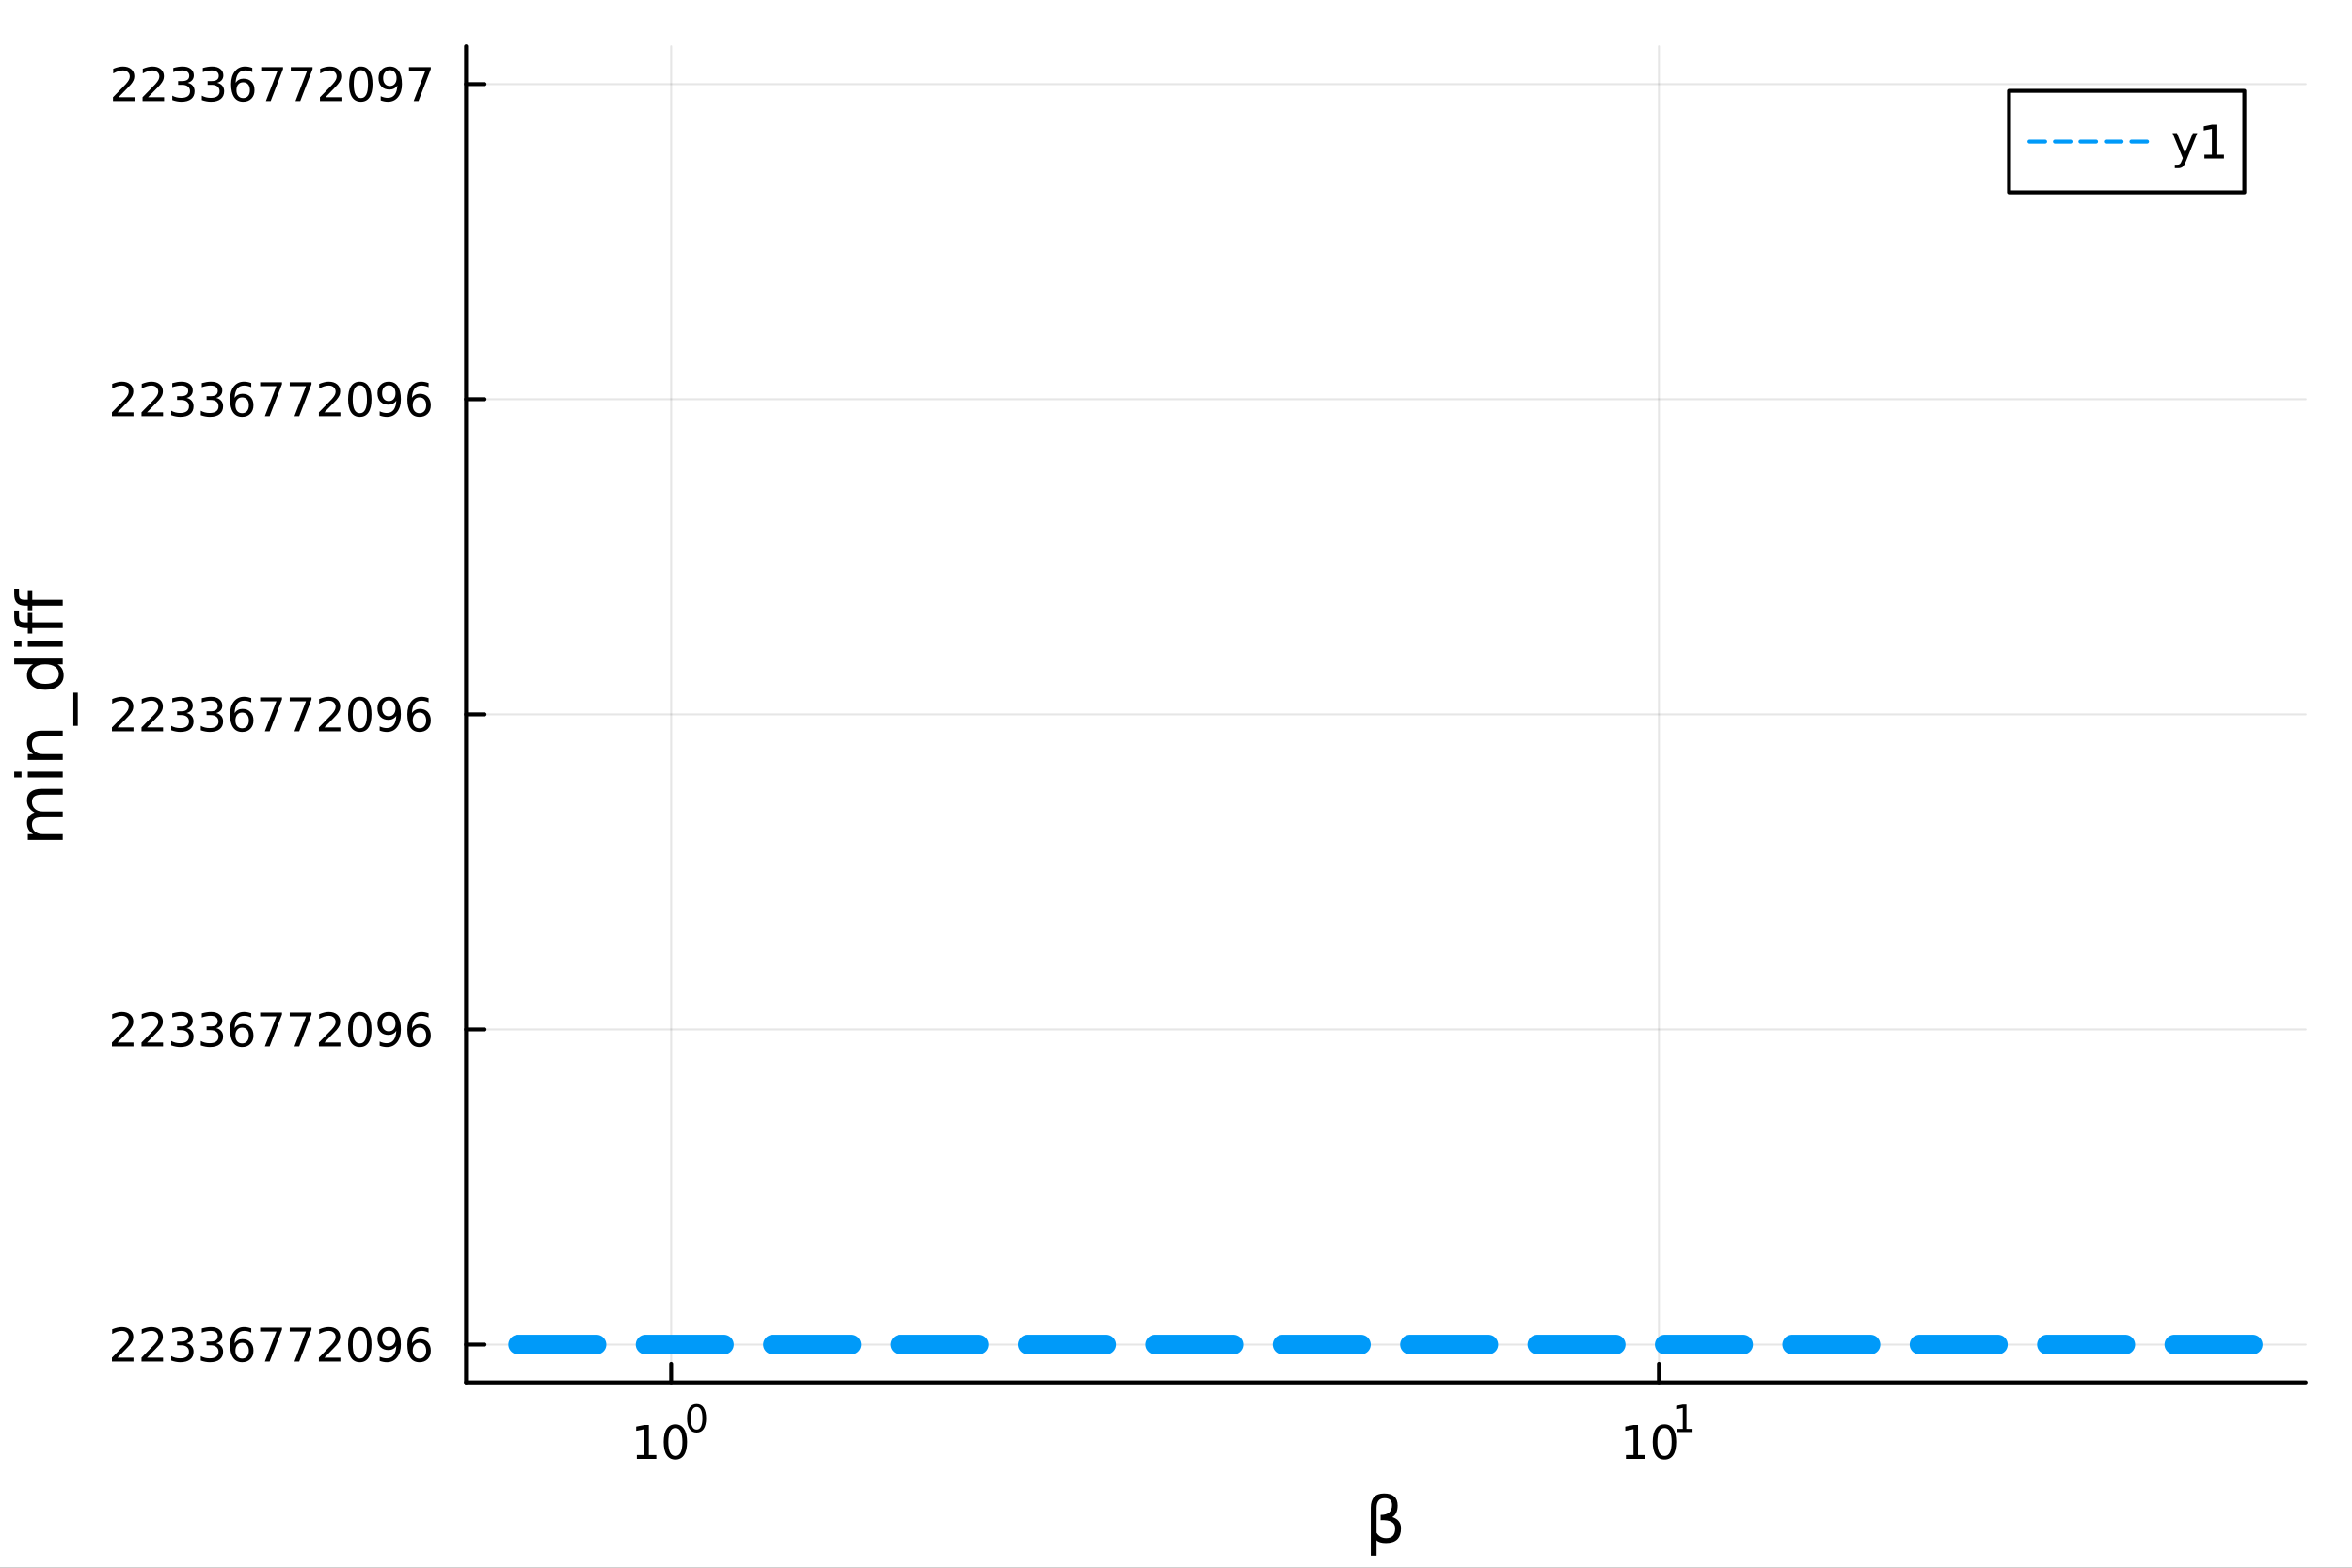 <?xml version="1.0" encoding="utf-8"?>
<svg xmlns="http://www.w3.org/2000/svg" xmlns:xlink="http://www.w3.org/1999/xlink" width="600" height="400" viewBox="0 0 2400 1600">
<rect x="0" y="0" width="2400" height="1600" fill="#333333" stroke="none"/>
<defs>
  <clipPath id="clip400">
    <rect x="0" y="0" width="2400" height="1600"/>
  </clipPath>
</defs>
<path clip-path="url(#clip400)" d="
M0 1600 L2400 1600 L2400 0 L0 0  Z
  " fill="#ffffff" fill-rule="evenodd" fill-opacity="1"/>
<defs>
  <clipPath id="clip401">
    <rect x="480" y="0" width="1681" height="1600"/>
  </clipPath>
</defs>
<path clip-path="url(#clip400)" d="
M475.582 1410.9 L2352.76 1410.9 L2352.76 47.244 L475.582 47.244  Z
  " fill="#ffffff" fill-rule="evenodd" fill-opacity="1"/>
<defs>
  <clipPath id="clip402">
    <rect x="475" y="47" width="1878" height="1365"/>
  </clipPath>
</defs>
<polyline clip-path="url(#clip402)" style="stroke:#000000; stroke-linecap:round; stroke-linejoin:round; stroke-width:2; stroke-opacity:0.1; fill:none" points="
  684.842,1410.9 684.842,47.243 
  "/>
<polyline clip-path="url(#clip402)" style="stroke:#000000; stroke-linecap:round; stroke-linejoin:round; stroke-width:2; stroke-opacity:0.1; fill:none" points="
  1692.79,1410.9 1692.79,47.243 
  "/>
<polyline clip-path="url(#clip400)" style="stroke:#000000; stroke-linecap:round; stroke-linejoin:round; stroke-width:4; stroke-opacity:1; fill:none" points="
  475.582,1410.9 2352.76,1410.9 
  "/>
<polyline clip-path="url(#clip400)" style="stroke:#000000; stroke-linecap:round; stroke-linejoin:round; stroke-width:4; stroke-opacity:1; fill:none" points="
  684.842,1410.9 684.842,1392 
  "/>
<polyline clip-path="url(#clip400)" style="stroke:#000000; stroke-linecap:round; stroke-linejoin:round; stroke-width:4; stroke-opacity:1; fill:none" points="
  1692.79,1410.9 1692.79,1392 
  "/>
<path clip-path="url(#clip400)" d="M649.825 1485.02 L657.464 1485.02 L657.464 1458.66 L649.154 1460.32 L649.154 1456.06 L657.418 1454.4 L662.094 1454.4 L662.094 1485.02 L669.733 1485.02 L669.733 1488.96 L649.825 1488.96 L649.825 1485.02 Z" fill="#000000" fill-rule="evenodd" fill-opacity="1" /><path clip-path="url(#clip400)" d="M689.177 1457.48 Q685.566 1457.48 683.737 1461.04 Q681.932 1464.58 681.932 1471.71 Q681.932 1478.82 683.737 1482.38 Q685.566 1485.93 689.177 1485.93 Q692.811 1485.93 694.617 1482.38 Q696.445 1478.82 696.445 1471.71 Q696.445 1464.58 694.617 1461.04 Q692.811 1457.48 689.177 1457.48 M689.177 1453.77 Q694.987 1453.77 698.043 1458.38 Q701.121 1462.96 701.121 1471.71 Q701.121 1480.44 698.043 1485.05 Q694.987 1489.63 689.177 1489.63 Q683.367 1489.63 680.288 1485.05 Q677.233 1480.44 677.233 1471.71 Q677.233 1462.96 680.288 1458.38 Q683.367 1453.77 689.177 1453.77 Z" fill="#000000" fill-rule="evenodd" fill-opacity="1" /><path clip-path="url(#clip400)" d="M710.826 1435.97 Q707.892 1435.97 706.406 1438.87 Q704.939 1441.74 704.939 1447.54 Q704.939 1453.31 706.406 1456.21 Q707.892 1459.08 710.826 1459.08 Q713.779 1459.08 715.246 1456.21 Q716.732 1453.31 716.732 1447.54 Q716.732 1441.74 715.246 1438.87 Q713.779 1435.97 710.826 1435.97 M710.826 1432.96 Q715.547 1432.96 718.029 1436.7 Q720.531 1440.43 720.531 1447.54 Q720.531 1454.63 718.029 1458.37 Q715.547 1462.09 710.826 1462.09 Q706.105 1462.09 703.604 1458.37 Q701.121 1454.63 701.121 1447.54 Q701.121 1440.43 703.604 1436.7 Q706.105 1432.96 710.826 1432.96 Z" fill="#000000" fill-rule="evenodd" fill-opacity="1" /><path clip-path="url(#clip400)" d="M1659.11 1485.02 L1666.75 1485.02 L1666.75 1458.66 L1658.44 1460.32 L1658.44 1456.06 L1666.71 1454.4 L1671.38 1454.4 L1671.38 1485.02 L1679.02 1485.02 L1679.02 1488.96 L1659.11 1488.96 L1659.11 1485.02 Z" fill="#000000" fill-rule="evenodd" fill-opacity="1" /><path clip-path="url(#clip400)" d="M1698.47 1457.48 Q1694.85 1457.48 1693.03 1461.04 Q1691.22 1464.58 1691.22 1471.71 Q1691.22 1478.82 1693.03 1482.38 Q1694.85 1485.93 1698.47 1485.93 Q1702.1 1485.93 1703.9 1482.38 Q1705.73 1478.82 1705.73 1471.71 Q1705.73 1464.58 1703.9 1461.04 Q1702.1 1457.48 1698.47 1457.48 M1698.47 1453.77 Q1704.28 1453.77 1707.33 1458.38 Q1710.41 1462.96 1710.41 1471.71 Q1710.41 1480.44 1707.33 1485.05 Q1704.28 1489.63 1698.47 1489.63 Q1692.65 1489.63 1689.58 1485.05 Q1686.52 1480.44 1686.52 1471.71 Q1686.52 1462.96 1689.58 1458.38 Q1692.65 1453.77 1698.47 1453.77 Z" fill="#000000" fill-rule="evenodd" fill-opacity="1" /><path clip-path="url(#clip400)" d="M1710.95 1458.35 L1717.16 1458.35 L1717.16 1436.93 L1710.41 1438.28 L1710.41 1434.82 L1717.12 1433.47 L1720.92 1433.47 L1720.92 1458.35 L1727.13 1458.35 L1727.13 1461.55 L1710.95 1461.55 L1710.95 1458.35 Z" fill="#000000" fill-rule="evenodd" fill-opacity="1" /><path clip-path="url(#clip400)" d="M1404.65 1571.99 L1404.65 1587.74 L1398.76 1587.74 L1398.76 1538.76 Q1398.76 1524.25 1412.32 1524.25 Q1426.14 1524.25 1426.14 1536.5 Q1426.14 1545.22 1420.66 1548.4 Q1429.57 1551.27 1429.57 1559.77 Q1429.57 1574.85 1414.23 1574.85 Q1407.49 1574.85 1404.65 1571.99 M1404.65 1564.35 Q1408.19 1569.86 1414.46 1569.86 Q1423.62 1569.86 1423.62 1559.86 Q1423.62 1550.89 1408.85 1551.59 L1408.85 1546.18 Q1420.41 1546.18 1420.41 1535.99 Q1420.41 1529.02 1412.96 1529.02 Q1404.65 1529.02 1404.65 1538.95 L1404.65 1564.35 Z" fill="#000000" fill-rule="evenodd" fill-opacity="1" /><polyline clip-path="url(#clip402)" style="stroke:#000000; stroke-linecap:round; stroke-linejoin:round; stroke-width:2; stroke-opacity:0.1; fill:none" points="
  475.582,1372.3 2352.76,1372.3 
  "/>
<polyline clip-path="url(#clip402)" style="stroke:#000000; stroke-linecap:round; stroke-linejoin:round; stroke-width:2; stroke-opacity:0.1; fill:none" points="
  475.582,1050.69 2352.76,1050.69 
  "/>
<polyline clip-path="url(#clip402)" style="stroke:#000000; stroke-linecap:round; stroke-linejoin:round; stroke-width:2; stroke-opacity:0.1; fill:none" points="
  475.582,729.068 2352.76,729.068 
  "/>
<polyline clip-path="url(#clip402)" style="stroke:#000000; stroke-linecap:round; stroke-linejoin:round; stroke-width:2; stroke-opacity:0.1; fill:none" points="
  475.582,407.452 2352.76,407.452 
  "/>
<polyline clip-path="url(#clip402)" style="stroke:#000000; stroke-linecap:round; stroke-linejoin:round; stroke-width:2; stroke-opacity:0.1; fill:none" points="
  475.582,85.837 2352.76,85.837 
  "/>
<polyline clip-path="url(#clip400)" style="stroke:#000000; stroke-linecap:round; stroke-linejoin:round; stroke-width:4; stroke-opacity:1; fill:none" points="
  475.582,1410.9 475.582,47.243 
  "/>
<polyline clip-path="url(#clip400)" style="stroke:#000000; stroke-linecap:round; stroke-linejoin:round; stroke-width:4; stroke-opacity:1; fill:none" points="
  475.582,1372.3 494.48,1372.3 
  "/>
<polyline clip-path="url(#clip400)" style="stroke:#000000; stroke-linecap:round; stroke-linejoin:round; stroke-width:4; stroke-opacity:1; fill:none" points="
  475.582,1050.69 494.48,1050.69 
  "/>
<polyline clip-path="url(#clip400)" style="stroke:#000000; stroke-linecap:round; stroke-linejoin:round; stroke-width:4; stroke-opacity:1; fill:none" points="
  475.582,729.068 494.48,729.068 
  "/>
<polyline clip-path="url(#clip400)" style="stroke:#000000; stroke-linecap:round; stroke-linejoin:round; stroke-width:4; stroke-opacity:1; fill:none" points="
  475.582,407.452 494.48,407.452 
  "/>
<polyline clip-path="url(#clip400)" style="stroke:#000000; stroke-linecap:round; stroke-linejoin:round; stroke-width:4; stroke-opacity:1; fill:none" points="
  475.582,85.837 494.48,85.837 
  "/>
<path clip-path="url(#clip400)" d="M119.885 1385.65 L136.204 1385.65 L136.204 1389.58 L114.26 1389.58 L114.26 1385.65 Q116.922 1382.89 121.505 1378.26 Q126.112 1373.61 127.292 1372.27 Q129.538 1369.75 130.417 1368.01 Q131.32 1366.25 131.32 1364.56 Q131.32 1361.81 129.376 1360.07 Q127.455 1358.33 124.353 1358.33 Q122.154 1358.33 119.7 1359.1 Q117.269 1359.86 114.492 1361.41 L114.492 1356.69 Q117.316 1355.56 119.769 1354.98 Q122.223 1354.4 124.26 1354.4 Q129.63 1354.4 132.825 1357.08 Q136.019 1359.77 136.019 1364.26 Q136.019 1366.39 135.209 1368.31 Q134.422 1370.21 132.316 1372.8 Q131.737 1373.47 128.635 1376.69 Q125.533 1379.88 119.885 1385.65 Z" fill="#000000" fill-rule="evenodd" fill-opacity="1" /><path clip-path="url(#clip400)" d="M150.047 1385.65 L166.366 1385.65 L166.366 1389.58 L144.422 1389.58 L144.422 1385.65 Q147.084 1382.89 151.667 1378.26 Q156.274 1373.61 157.454 1372.27 Q159.7 1369.75 160.579 1368.01 Q161.482 1366.25 161.482 1364.56 Q161.482 1361.81 159.538 1360.07 Q157.616 1358.33 154.515 1358.33 Q152.316 1358.33 149.862 1359.1 Q147.431 1359.86 144.654 1361.41 L144.654 1356.69 Q147.478 1355.56 149.931 1354.98 Q152.385 1354.4 154.422 1354.4 Q159.792 1354.4 162.987 1357.08 Q166.181 1359.77 166.181 1364.26 Q166.181 1366.39 165.371 1368.31 Q164.584 1370.21 162.477 1372.8 Q161.899 1373.47 158.797 1376.69 Q155.695 1379.88 150.047 1385.65 Z" fill="#000000" fill-rule="evenodd" fill-opacity="1" /><path clip-path="url(#clip400)" d="M190.348 1370.95 Q193.704 1371.67 195.579 1373.94 Q197.477 1376.2 197.477 1379.54 Q197.477 1384.65 193.959 1387.45 Q190.44 1390.26 183.959 1390.26 Q181.783 1390.26 179.468 1389.82 Q177.176 1389.4 174.723 1388.54 L174.723 1384.03 Q176.667 1385.16 178.982 1385.74 Q181.297 1386.32 183.82 1386.32 Q188.218 1386.32 190.51 1384.58 Q192.825 1382.85 192.825 1379.54 Q192.825 1376.48 190.672 1374.77 Q188.542 1373.03 184.723 1373.03 L180.695 1373.03 L180.695 1369.19 L184.908 1369.19 Q188.357 1369.19 190.186 1367.82 Q192.014 1366.44 192.014 1363.84 Q192.014 1361.18 190.116 1359.77 Q188.241 1358.33 184.723 1358.33 Q182.801 1358.33 180.602 1358.75 Q178.403 1359.17 175.764 1360.05 L175.764 1355.88 Q178.426 1355.14 180.741 1354.77 Q183.079 1354.4 185.139 1354.4 Q190.463 1354.4 193.565 1356.83 Q196.667 1359.24 196.667 1363.36 Q196.667 1366.23 195.024 1368.22 Q193.38 1370.19 190.348 1370.95 Z" fill="#000000" fill-rule="evenodd" fill-opacity="1" /><path clip-path="url(#clip400)" d="M220.51 1370.95 Q223.866 1371.67 225.741 1373.94 Q227.639 1376.2 227.639 1379.54 Q227.639 1384.65 224.121 1387.45 Q220.602 1390.26 214.121 1390.26 Q211.945 1390.26 209.63 1389.82 Q207.338 1389.4 204.885 1388.54 L204.885 1384.03 Q206.829 1385.16 209.144 1385.74 Q211.459 1386.32 213.982 1386.32 Q218.38 1386.32 220.672 1384.58 Q222.986 1382.85 222.986 1379.54 Q222.986 1376.48 220.834 1374.77 Q218.704 1373.03 214.885 1373.03 L210.857 1373.03 L210.857 1369.19 L215.07 1369.19 Q218.519 1369.19 220.348 1367.82 Q222.176 1366.44 222.176 1363.84 Q222.176 1361.18 220.278 1359.77 Q218.403 1358.33 214.885 1358.33 Q212.963 1358.33 210.764 1358.75 Q208.565 1359.17 205.926 1360.05 L205.926 1355.88 Q208.588 1355.14 210.903 1354.77 Q213.241 1354.4 215.301 1354.4 Q220.625 1354.4 223.727 1356.83 Q226.829 1359.24 226.829 1363.36 Q226.829 1366.23 225.185 1368.22 Q223.542 1370.19 220.51 1370.95 Z" fill="#000000" fill-rule="evenodd" fill-opacity="1" /><path clip-path="url(#clip400)" d="M247.084 1370.44 Q243.935 1370.44 242.084 1372.59 Q240.255 1374.75 240.255 1378.5 Q240.255 1382.22 242.084 1384.4 Q243.935 1386.55 247.084 1386.55 Q250.232 1386.55 252.06 1384.4 Q253.912 1382.22 253.912 1378.5 Q253.912 1374.75 252.06 1372.59 Q250.232 1370.44 247.084 1370.44 M256.366 1355.79 L256.366 1360.05 Q254.607 1359.21 252.801 1358.77 Q251.019 1358.33 249.259 1358.33 Q244.63 1358.33 242.176 1361.46 Q239.746 1364.58 239.398 1370.9 Q240.764 1368.89 242.824 1367.82 Q244.884 1366.74 247.361 1366.74 Q252.57 1366.74 255.579 1369.91 Q258.611 1373.06 258.611 1378.5 Q258.611 1383.82 255.463 1387.04 Q252.315 1390.26 247.084 1390.26 Q241.088 1390.26 237.917 1385.67 Q234.746 1381.07 234.746 1372.34 Q234.746 1364.14 238.634 1359.28 Q242.523 1354.4 249.074 1354.4 Q250.833 1354.4 252.616 1354.75 Q254.421 1355.09 256.366 1355.79 Z" fill="#000000" fill-rule="evenodd" fill-opacity="1" /><path clip-path="url(#clip400)" d="M265.486 1355.02 L287.708 1355.02 L287.708 1357.01 L275.162 1389.58 L270.278 1389.58 L282.083 1358.96 L265.486 1358.96 L265.486 1355.02 Z" fill="#000000" fill-rule="evenodd" fill-opacity="1" /><path clip-path="url(#clip400)" d="M295.648 1355.02 L317.87 1355.02 L317.87 1357.01 L305.324 1389.58 L300.44 1389.58 L312.245 1358.96 L295.648 1358.96 L295.648 1355.02 Z" fill="#000000" fill-rule="evenodd" fill-opacity="1" /><path clip-path="url(#clip400)" d="M331.018 1385.65 L347.338 1385.65 L347.338 1389.58 L325.393 1389.58 L325.393 1385.65 Q328.055 1382.89 332.639 1378.26 Q337.245 1373.61 338.426 1372.27 Q340.671 1369.75 341.551 1368.01 Q342.453 1366.25 342.453 1364.56 Q342.453 1361.81 340.509 1360.07 Q338.588 1358.33 335.486 1358.33 Q333.287 1358.33 330.833 1359.1 Q328.403 1359.86 325.625 1361.41 L325.625 1356.69 Q328.449 1355.56 330.903 1354.98 Q333.356 1354.4 335.393 1354.4 Q340.764 1354.4 343.958 1357.08 Q347.152 1359.77 347.152 1364.26 Q347.152 1366.39 346.342 1368.31 Q345.555 1370.21 343.449 1372.8 Q342.87 1373.47 339.768 1376.69 Q336.666 1379.88 331.018 1385.65 Z" fill="#000000" fill-rule="evenodd" fill-opacity="1" /><path clip-path="url(#clip400)" d="M367.152 1358.1 Q363.541 1358.1 361.713 1361.67 Q359.907 1365.21 359.907 1372.34 Q359.907 1379.44 361.713 1383.01 Q363.541 1386.55 367.152 1386.55 Q370.787 1386.55 372.592 1383.01 Q374.421 1379.44 374.421 1372.34 Q374.421 1365.21 372.592 1361.67 Q370.787 1358.1 367.152 1358.1 M367.152 1354.4 Q372.962 1354.4 376.018 1359.01 Q379.097 1363.59 379.097 1372.34 Q379.097 1381.07 376.018 1385.67 Q372.962 1390.26 367.152 1390.26 Q361.342 1390.26 358.263 1385.67 Q355.208 1381.07 355.208 1372.34 Q355.208 1363.59 358.263 1359.01 Q361.342 1354.4 367.152 1354.4 Z" fill="#000000" fill-rule="evenodd" fill-opacity="1" /><path clip-path="url(#clip400)" d="M387.453 1388.87 L387.453 1384.61 Q389.212 1385.44 391.018 1385.88 Q392.823 1386.32 394.56 1386.32 Q399.189 1386.32 401.62 1383.22 Q404.073 1380.09 404.421 1373.75 Q403.078 1375.74 401.018 1376.81 Q398.958 1377.87 396.458 1377.87 Q391.273 1377.87 388.24 1374.75 Q385.231 1371.6 385.231 1366.16 Q385.231 1360.83 388.379 1357.62 Q391.527 1354.4 396.759 1354.4 Q402.754 1354.4 405.902 1359.01 Q409.073 1363.59 409.073 1372.34 Q409.073 1380.51 405.185 1385.39 Q401.319 1390.26 394.768 1390.26 Q393.009 1390.26 391.203 1389.91 Q389.398 1389.56 387.453 1388.87 M396.759 1374.21 Q399.907 1374.21 401.735 1372.06 Q403.587 1369.91 403.587 1366.16 Q403.587 1362.43 401.735 1360.28 Q399.907 1358.1 396.759 1358.1 Q393.611 1358.1 391.759 1360.28 Q389.93 1362.43 389.93 1366.16 Q389.93 1369.91 391.759 1372.06 Q393.611 1374.21 396.759 1374.21 Z" fill="#000000" fill-rule="evenodd" fill-opacity="1" /><path clip-path="url(#clip400)" d="M428.055 1370.44 Q424.907 1370.44 423.055 1372.59 Q421.226 1374.75 421.226 1378.5 Q421.226 1382.22 423.055 1384.4 Q424.907 1386.55 428.055 1386.55 Q431.203 1386.55 433.032 1384.4 Q434.883 1382.22 434.883 1378.5 Q434.883 1374.75 433.032 1372.59 Q431.203 1370.44 428.055 1370.44 M437.337 1355.79 L437.337 1360.05 Q435.578 1359.21 433.772 1358.77 Q431.99 1358.33 430.231 1358.33 Q425.601 1358.33 423.147 1361.46 Q420.717 1364.58 420.37 1370.9 Q421.735 1368.89 423.796 1367.82 Q425.856 1366.74 428.333 1366.74 Q433.541 1366.74 436.55 1369.91 Q439.582 1373.06 439.582 1378.5 Q439.582 1383.82 436.434 1387.04 Q433.286 1390.26 428.055 1390.26 Q422.059 1390.26 418.888 1385.67 Q415.717 1381.07 415.717 1372.34 Q415.717 1364.14 419.606 1359.28 Q423.495 1354.4 430.046 1354.4 Q431.805 1354.4 433.587 1354.75 Q435.393 1355.09 437.337 1355.79 Z" fill="#000000" fill-rule="evenodd" fill-opacity="1" /><path clip-path="url(#clip400)" d="M119.885 1064.03 L136.204 1064.03 L136.204 1067.97 L114.26 1067.97 L114.26 1064.03 Q116.922 1061.28 121.505 1056.65 Q126.112 1052 127.292 1050.65 Q129.538 1048.13 130.417 1046.39 Q131.32 1044.63 131.32 1042.95 Q131.32 1040.19 129.376 1038.45 Q127.455 1036.72 124.353 1036.72 Q122.154 1036.72 119.7 1037.48 Q117.269 1038.25 114.492 1039.8 L114.492 1035.07 Q117.316 1033.94 119.769 1033.36 Q122.223 1032.78 124.26 1032.78 Q129.63 1032.78 132.825 1035.47 Q136.019 1038.15 136.019 1042.64 Q136.019 1044.77 135.209 1046.7 Q134.422 1048.59 132.316 1051.19 Q131.737 1051.86 128.635 1055.07 Q125.533 1058.27 119.885 1064.03 Z" fill="#000000" fill-rule="evenodd" fill-opacity="1" /><path clip-path="url(#clip400)" d="M150.047 1064.03 L166.366 1064.03 L166.366 1067.97 L144.422 1067.97 L144.422 1064.03 Q147.084 1061.28 151.667 1056.65 Q156.274 1052 157.454 1050.65 Q159.7 1048.13 160.579 1046.39 Q161.482 1044.63 161.482 1042.95 Q161.482 1040.19 159.538 1038.45 Q157.616 1036.72 154.515 1036.72 Q152.316 1036.72 149.862 1037.48 Q147.431 1038.25 144.654 1039.8 L144.654 1035.07 Q147.478 1033.94 149.931 1033.36 Q152.385 1032.78 154.422 1032.78 Q159.792 1032.78 162.987 1035.47 Q166.181 1038.15 166.181 1042.64 Q166.181 1044.77 165.371 1046.7 Q164.584 1048.59 162.477 1051.19 Q161.899 1051.86 158.797 1055.07 Q155.695 1058.27 150.047 1064.03 Z" fill="#000000" fill-rule="evenodd" fill-opacity="1" /><path clip-path="url(#clip400)" d="M190.348 1049.33 Q193.704 1050.05 195.579 1052.32 Q197.477 1054.59 197.477 1057.92 Q197.477 1063.04 193.959 1065.84 Q190.44 1068.64 183.959 1068.64 Q181.783 1068.64 179.468 1068.2 Q177.176 1067.78 174.723 1066.93 L174.723 1062.41 Q176.667 1063.55 178.982 1064.13 Q181.297 1064.7 183.82 1064.7 Q188.218 1064.7 190.51 1062.97 Q192.825 1061.23 192.825 1057.92 Q192.825 1054.87 190.672 1053.15 Q188.542 1051.42 184.723 1051.42 L180.695 1051.42 L180.695 1047.57 L184.908 1047.57 Q188.357 1047.57 190.186 1046.21 Q192.014 1044.82 192.014 1042.23 Q192.014 1039.57 190.116 1038.15 Q188.241 1036.72 184.723 1036.72 Q182.801 1036.72 180.602 1037.14 Q178.403 1037.55 175.764 1038.43 L175.764 1034.26 Q178.426 1033.52 180.741 1033.15 Q183.079 1032.78 185.139 1032.78 Q190.463 1032.78 193.565 1035.21 Q196.667 1037.62 196.667 1041.74 Q196.667 1044.61 195.024 1046.6 Q193.38 1048.57 190.348 1049.33 Z" fill="#000000" fill-rule="evenodd" fill-opacity="1" /><path clip-path="url(#clip400)" d="M220.51 1049.33 Q223.866 1050.05 225.741 1052.32 Q227.639 1054.59 227.639 1057.92 Q227.639 1063.04 224.121 1065.84 Q220.602 1068.64 214.121 1068.64 Q211.945 1068.64 209.63 1068.2 Q207.338 1067.78 204.885 1066.93 L204.885 1062.41 Q206.829 1063.55 209.144 1064.13 Q211.459 1064.7 213.982 1064.7 Q218.38 1064.7 220.672 1062.97 Q222.986 1061.23 222.986 1057.92 Q222.986 1054.87 220.834 1053.15 Q218.704 1051.42 214.885 1051.42 L210.857 1051.42 L210.857 1047.57 L215.07 1047.57 Q218.519 1047.57 220.348 1046.21 Q222.176 1044.82 222.176 1042.23 Q222.176 1039.57 220.278 1038.15 Q218.403 1036.72 214.885 1036.72 Q212.963 1036.72 210.764 1037.14 Q208.565 1037.55 205.926 1038.43 L205.926 1034.26 Q208.588 1033.52 210.903 1033.15 Q213.241 1032.78 215.301 1032.78 Q220.625 1032.78 223.727 1035.21 Q226.829 1037.62 226.829 1041.74 Q226.829 1044.61 225.185 1046.6 Q223.542 1048.57 220.51 1049.33 Z" fill="#000000" fill-rule="evenodd" fill-opacity="1" /><path clip-path="url(#clip400)" d="M247.084 1048.82 Q243.935 1048.82 242.084 1050.98 Q240.255 1053.13 240.255 1056.88 Q240.255 1060.61 242.084 1062.78 Q243.935 1064.94 247.084 1064.94 Q250.232 1064.94 252.06 1062.78 Q253.912 1060.61 253.912 1056.88 Q253.912 1053.13 252.06 1050.98 Q250.232 1048.82 247.084 1048.82 M256.366 1034.17 L256.366 1038.43 Q254.607 1037.6 252.801 1037.16 Q251.019 1036.72 249.259 1036.72 Q244.63 1036.72 242.176 1039.84 Q239.746 1042.97 239.398 1049.29 Q240.764 1047.27 242.824 1046.21 Q244.884 1045.12 247.361 1045.12 Q252.57 1045.12 255.579 1048.29 Q258.611 1051.44 258.611 1056.88 Q258.611 1062.2 255.463 1065.42 Q252.315 1068.64 247.084 1068.64 Q241.088 1068.64 237.917 1064.06 Q234.746 1059.45 234.746 1050.72 Q234.746 1042.53 238.634 1037.67 Q242.523 1032.78 249.074 1032.78 Q250.833 1032.78 252.616 1033.13 Q254.421 1033.48 256.366 1034.17 Z" fill="#000000" fill-rule="evenodd" fill-opacity="1" /><path clip-path="url(#clip400)" d="M265.486 1033.41 L287.708 1033.41 L287.708 1035.4 L275.162 1067.97 L270.278 1067.97 L282.083 1037.34 L265.486 1037.34 L265.486 1033.41 Z" fill="#000000" fill-rule="evenodd" fill-opacity="1" /><path clip-path="url(#clip400)" d="M295.648 1033.41 L317.87 1033.41 L317.87 1035.4 L305.324 1067.97 L300.44 1067.97 L312.245 1037.34 L295.648 1037.34 L295.648 1033.41 Z" fill="#000000" fill-rule="evenodd" fill-opacity="1" /><path clip-path="url(#clip400)" d="M331.018 1064.03 L347.338 1064.03 L347.338 1067.97 L325.393 1067.97 L325.393 1064.03 Q328.055 1061.28 332.639 1056.65 Q337.245 1052 338.426 1050.65 Q340.671 1048.13 341.551 1046.39 Q342.453 1044.63 342.453 1042.95 Q342.453 1040.19 340.509 1038.45 Q338.588 1036.72 335.486 1036.72 Q333.287 1036.72 330.833 1037.48 Q328.403 1038.25 325.625 1039.8 L325.625 1035.07 Q328.449 1033.94 330.903 1033.36 Q333.356 1032.78 335.393 1032.78 Q340.764 1032.78 343.958 1035.47 Q347.152 1038.15 347.152 1042.64 Q347.152 1044.77 346.342 1046.7 Q345.555 1048.59 343.449 1051.19 Q342.87 1051.86 339.768 1055.07 Q336.666 1058.27 331.018 1064.03 Z" fill="#000000" fill-rule="evenodd" fill-opacity="1" /><path clip-path="url(#clip400)" d="M367.152 1036.49 Q363.541 1036.49 361.713 1040.05 Q359.907 1043.59 359.907 1050.72 Q359.907 1057.83 361.713 1061.39 Q363.541 1064.94 367.152 1064.94 Q370.787 1064.94 372.592 1061.39 Q374.421 1057.83 374.421 1050.72 Q374.421 1043.59 372.592 1040.05 Q370.787 1036.49 367.152 1036.49 M367.152 1032.78 Q372.962 1032.78 376.018 1037.39 Q379.097 1041.97 379.097 1050.72 Q379.097 1059.45 376.018 1064.06 Q372.962 1068.64 367.152 1068.64 Q361.342 1068.64 358.263 1064.06 Q355.208 1059.45 355.208 1050.72 Q355.208 1041.97 358.263 1037.39 Q361.342 1032.78 367.152 1032.78 Z" fill="#000000" fill-rule="evenodd" fill-opacity="1" /><path clip-path="url(#clip400)" d="M387.453 1067.25 L387.453 1062.99 Q389.212 1063.82 391.018 1064.26 Q392.823 1064.7 394.56 1064.7 Q399.189 1064.7 401.62 1061.6 Q404.073 1058.48 404.421 1052.13 Q403.078 1054.13 401.018 1055.19 Q398.958 1056.26 396.458 1056.26 Q391.273 1056.26 388.24 1053.13 Q385.231 1049.98 385.231 1044.54 Q385.231 1039.22 388.379 1036 Q391.527 1032.78 396.759 1032.78 Q402.754 1032.78 405.902 1037.39 Q409.073 1041.97 409.073 1050.72 Q409.073 1058.89 405.185 1063.78 Q401.319 1068.64 394.768 1068.64 Q393.009 1068.64 391.203 1068.29 Q389.398 1067.95 387.453 1067.25 M396.759 1052.6 Q399.907 1052.6 401.735 1050.45 Q403.587 1048.29 403.587 1044.54 Q403.587 1040.82 401.735 1038.66 Q399.907 1036.49 396.759 1036.49 Q393.611 1036.49 391.759 1038.66 Q389.93 1040.82 389.93 1044.54 Q389.93 1048.29 391.759 1050.45 Q393.611 1052.6 396.759 1052.6 Z" fill="#000000" fill-rule="evenodd" fill-opacity="1" /><path clip-path="url(#clip400)" d="M428.055 1048.82 Q424.907 1048.82 423.055 1050.98 Q421.226 1053.13 421.226 1056.88 Q421.226 1060.61 423.055 1062.78 Q424.907 1064.94 428.055 1064.94 Q431.203 1064.94 433.032 1062.78 Q434.883 1060.61 434.883 1056.88 Q434.883 1053.13 433.032 1050.98 Q431.203 1048.82 428.055 1048.82 M437.337 1034.17 L437.337 1038.43 Q435.578 1037.6 433.772 1037.16 Q431.99 1036.72 430.231 1036.72 Q425.601 1036.72 423.147 1039.84 Q420.717 1042.97 420.37 1049.29 Q421.735 1047.27 423.796 1046.21 Q425.856 1045.12 428.333 1045.12 Q433.541 1045.12 436.55 1048.29 Q439.582 1051.44 439.582 1056.88 Q439.582 1062.2 436.434 1065.42 Q433.286 1068.64 428.055 1068.64 Q422.059 1068.64 418.888 1064.06 Q415.717 1059.45 415.717 1050.72 Q415.717 1042.53 419.606 1037.67 Q423.495 1032.78 430.046 1032.78 Q431.805 1032.78 433.587 1033.13 Q435.393 1033.48 437.337 1034.17 Z" fill="#000000" fill-rule="evenodd" fill-opacity="1" /><path clip-path="url(#clip400)" d="M119.885 742.413 L136.204 742.413 L136.204 746.348 L114.26 746.348 L114.26 742.413 Q116.922 739.658 121.505 735.029 Q126.112 730.376 127.292 729.033 Q129.538 726.51 130.417 724.774 Q131.32 723.015 131.32 721.325 Q131.32 718.57 129.376 716.834 Q127.455 715.098 124.353 715.098 Q122.154 715.098 119.7 715.862 Q117.269 716.626 114.492 718.177 L114.492 713.455 Q117.316 712.32 119.769 711.742 Q122.223 711.163 124.26 711.163 Q129.63 711.163 132.825 713.848 Q136.019 716.533 136.019 721.024 Q136.019 723.154 135.209 725.075 Q134.422 726.973 132.316 729.566 Q131.737 730.237 128.635 733.455 Q125.533 736.649 119.885 742.413 Z" fill="#000000" fill-rule="evenodd" fill-opacity="1" /><path clip-path="url(#clip400)" d="M150.047 742.413 L166.366 742.413 L166.366 746.348 L144.422 746.348 L144.422 742.413 Q147.084 739.658 151.667 735.029 Q156.274 730.376 157.454 729.033 Q159.7 726.51 160.579 724.774 Q161.482 723.015 161.482 721.325 Q161.482 718.57 159.538 716.834 Q157.616 715.098 154.515 715.098 Q152.316 715.098 149.862 715.862 Q147.431 716.626 144.654 718.177 L144.654 713.455 Q147.478 712.32 149.931 711.742 Q152.385 711.163 154.422 711.163 Q159.792 711.163 162.987 713.848 Q166.181 716.533 166.181 721.024 Q166.181 723.154 165.371 725.075 Q164.584 726.973 162.477 729.566 Q161.899 730.237 158.797 733.455 Q155.695 736.649 150.047 742.413 Z" fill="#000000" fill-rule="evenodd" fill-opacity="1" /><path clip-path="url(#clip400)" d="M190.348 727.714 Q193.704 728.431 195.579 730.7 Q197.477 732.968 197.477 736.302 Q197.477 741.417 193.959 744.218 Q190.44 747.019 183.959 747.019 Q181.783 747.019 179.468 746.579 Q177.176 746.163 174.723 745.306 L174.723 740.792 Q176.667 741.927 178.982 742.505 Q181.297 743.084 183.82 743.084 Q188.218 743.084 190.51 741.348 Q192.825 739.612 192.825 736.302 Q192.825 733.246 190.672 731.533 Q188.542 729.797 184.723 729.797 L180.695 729.797 L180.695 725.955 L184.908 725.955 Q188.357 725.955 190.186 724.589 Q192.014 723.2 192.014 720.607 Q192.014 717.945 190.116 716.533 Q188.241 715.098 184.723 715.098 Q182.801 715.098 180.602 715.515 Q178.403 715.931 175.764 716.811 L175.764 712.644 Q178.426 711.904 180.741 711.533 Q183.079 711.163 185.139 711.163 Q190.463 711.163 193.565 713.594 Q196.667 716.001 196.667 720.121 Q196.667 722.992 195.024 724.982 Q193.38 726.95 190.348 727.714 Z" fill="#000000" fill-rule="evenodd" fill-opacity="1" /><path clip-path="url(#clip400)" d="M220.51 727.714 Q223.866 728.431 225.741 730.7 Q227.639 732.968 227.639 736.302 Q227.639 741.417 224.121 744.218 Q220.602 747.019 214.121 747.019 Q211.945 747.019 209.63 746.579 Q207.338 746.163 204.885 745.306 L204.885 740.792 Q206.829 741.927 209.144 742.505 Q211.459 743.084 213.982 743.084 Q218.38 743.084 220.672 741.348 Q222.986 739.612 222.986 736.302 Q222.986 733.246 220.834 731.533 Q218.704 729.797 214.885 729.797 L210.857 729.797 L210.857 725.955 L215.07 725.955 Q218.519 725.955 220.348 724.589 Q222.176 723.2 222.176 720.607 Q222.176 717.945 220.278 716.533 Q218.403 715.098 214.885 715.098 Q212.963 715.098 210.764 715.515 Q208.565 715.931 205.926 716.811 L205.926 712.644 Q208.588 711.904 210.903 711.533 Q213.241 711.163 215.301 711.163 Q220.625 711.163 223.727 713.594 Q226.829 716.001 226.829 720.121 Q226.829 722.992 225.185 724.982 Q223.542 726.95 220.51 727.714 Z" fill="#000000" fill-rule="evenodd" fill-opacity="1" /><path clip-path="url(#clip400)" d="M247.084 727.205 Q243.935 727.205 242.084 729.357 Q240.255 731.51 240.255 735.26 Q240.255 738.987 242.084 741.163 Q243.935 743.316 247.084 743.316 Q250.232 743.316 252.06 741.163 Q253.912 738.987 253.912 735.26 Q253.912 731.51 252.06 729.357 Q250.232 727.205 247.084 727.205 M256.366 712.552 L256.366 716.811 Q254.607 715.978 252.801 715.538 Q251.019 715.098 249.259 715.098 Q244.63 715.098 242.176 718.223 Q239.746 721.348 239.398 727.668 Q240.764 725.654 242.824 724.589 Q244.884 723.501 247.361 723.501 Q252.57 723.501 255.579 726.672 Q258.611 729.82 258.611 735.26 Q258.611 740.584 255.463 743.802 Q252.315 747.019 247.084 747.019 Q241.088 747.019 237.917 742.436 Q234.746 737.83 234.746 729.103 Q234.746 720.908 238.634 716.047 Q242.523 711.163 249.074 711.163 Q250.833 711.163 252.616 711.51 Q254.421 711.857 256.366 712.552 Z" fill="#000000" fill-rule="evenodd" fill-opacity="1" /><path clip-path="url(#clip400)" d="M265.486 711.788 L287.708 711.788 L287.708 713.779 L275.162 746.348 L270.278 746.348 L282.083 715.723 L265.486 715.723 L265.486 711.788 Z" fill="#000000" fill-rule="evenodd" fill-opacity="1" /><path clip-path="url(#clip400)" d="M295.648 711.788 L317.87 711.788 L317.87 713.779 L305.324 746.348 L300.44 746.348 L312.245 715.723 L295.648 715.723 L295.648 711.788 Z" fill="#000000" fill-rule="evenodd" fill-opacity="1" /><path clip-path="url(#clip400)" d="M331.018 742.413 L347.338 742.413 L347.338 746.348 L325.393 746.348 L325.393 742.413 Q328.055 739.658 332.639 735.029 Q337.245 730.376 338.426 729.033 Q340.671 726.51 341.551 724.774 Q342.453 723.015 342.453 721.325 Q342.453 718.57 340.509 716.834 Q338.588 715.098 335.486 715.098 Q333.287 715.098 330.833 715.862 Q328.403 716.626 325.625 718.177 L325.625 713.455 Q328.449 712.32 330.903 711.742 Q333.356 711.163 335.393 711.163 Q340.764 711.163 343.958 713.848 Q347.152 716.533 347.152 721.024 Q347.152 723.154 346.342 725.075 Q345.555 726.973 343.449 729.566 Q342.87 730.237 339.768 733.455 Q336.666 736.649 331.018 742.413 Z" fill="#000000" fill-rule="evenodd" fill-opacity="1" /><path clip-path="url(#clip400)" d="M367.152 714.867 Q363.541 714.867 361.713 718.431 Q359.907 721.973 359.907 729.103 Q359.907 736.209 361.713 739.774 Q363.541 743.316 367.152 743.316 Q370.787 743.316 372.592 739.774 Q374.421 736.209 374.421 729.103 Q374.421 721.973 372.592 718.431 Q370.787 714.867 367.152 714.867 M367.152 711.163 Q372.962 711.163 376.018 715.769 Q379.097 720.353 379.097 729.103 Q379.097 737.83 376.018 742.436 Q372.962 747.019 367.152 747.019 Q361.342 747.019 358.263 742.436 Q355.208 737.83 355.208 729.103 Q355.208 720.353 358.263 715.769 Q361.342 711.163 367.152 711.163 Z" fill="#000000" fill-rule="evenodd" fill-opacity="1" /><path clip-path="url(#clip400)" d="M387.453 745.63 L387.453 741.371 Q389.212 742.204 391.018 742.644 Q392.823 743.084 394.56 743.084 Q399.189 743.084 401.62 739.982 Q404.073 736.857 404.421 730.515 Q403.078 732.505 401.018 733.57 Q398.958 734.635 396.458 734.635 Q391.273 734.635 388.24 731.51 Q385.231 728.362 385.231 722.922 Q385.231 717.598 388.379 714.381 Q391.527 711.163 396.759 711.163 Q402.754 711.163 405.902 715.769 Q409.073 720.353 409.073 729.103 Q409.073 737.274 405.185 742.158 Q401.319 747.019 394.768 747.019 Q393.009 747.019 391.203 746.672 Q389.398 746.325 387.453 745.63 M396.759 730.978 Q399.907 730.978 401.735 728.825 Q403.587 726.672 403.587 722.922 Q403.587 719.195 401.735 717.043 Q399.907 714.867 396.759 714.867 Q393.611 714.867 391.759 717.043 Q389.93 719.195 389.93 722.922 Q389.93 726.672 391.759 728.825 Q393.611 730.978 396.759 730.978 Z" fill="#000000" fill-rule="evenodd" fill-opacity="1" /><path clip-path="url(#clip400)" d="M428.055 727.205 Q424.907 727.205 423.055 729.357 Q421.226 731.51 421.226 735.26 Q421.226 738.987 423.055 741.163 Q424.907 743.316 428.055 743.316 Q431.203 743.316 433.032 741.163 Q434.883 738.987 434.883 735.26 Q434.883 731.51 433.032 729.357 Q431.203 727.205 428.055 727.205 M437.337 712.552 L437.337 716.811 Q435.578 715.978 433.772 715.538 Q431.99 715.098 430.231 715.098 Q425.601 715.098 423.147 718.223 Q420.717 721.348 420.37 727.668 Q421.735 725.654 423.796 724.589 Q425.856 723.501 428.333 723.501 Q433.541 723.501 436.55 726.672 Q439.582 729.82 439.582 735.26 Q439.582 740.584 436.434 743.802 Q433.286 747.019 428.055 747.019 Q422.059 747.019 418.888 742.436 Q415.717 737.83 415.717 729.103 Q415.717 720.908 419.606 716.047 Q423.495 711.163 430.046 711.163 Q431.805 711.163 433.587 711.51 Q435.393 711.857 437.337 712.552 Z" fill="#000000" fill-rule="evenodd" fill-opacity="1" /><path clip-path="url(#clip400)" d="M119.885 420.797 L136.204 420.797 L136.204 424.732 L114.26 424.732 L114.26 420.797 Q116.922 418.043 121.505 413.413 Q126.112 408.76 127.292 407.418 Q129.538 404.895 130.417 403.158 Q131.32 401.399 131.32 399.709 Q131.32 396.955 129.376 395.219 Q127.455 393.483 124.353 393.483 Q122.154 393.483 119.7 394.246 Q117.269 395.01 114.492 396.561 L114.492 391.839 Q117.316 390.705 119.769 390.126 Q122.223 389.547 124.26 389.547 Q129.63 389.547 132.825 392.233 Q136.019 394.918 136.019 399.408 Q136.019 401.538 135.209 403.459 Q134.422 405.357 132.316 407.95 Q131.737 408.621 128.635 411.839 Q125.533 415.033 119.885 420.797 Z" fill="#000000" fill-rule="evenodd" fill-opacity="1" /><path clip-path="url(#clip400)" d="M150.047 420.797 L166.366 420.797 L166.366 424.732 L144.422 424.732 L144.422 420.797 Q147.084 418.043 151.667 413.413 Q156.274 408.76 157.454 407.418 Q159.7 404.895 160.579 403.158 Q161.482 401.399 161.482 399.709 Q161.482 396.955 159.538 395.219 Q157.616 393.483 154.515 393.483 Q152.316 393.483 149.862 394.246 Q147.431 395.01 144.654 396.561 L144.654 391.839 Q147.478 390.705 149.931 390.126 Q152.385 389.547 154.422 389.547 Q159.792 389.547 162.987 392.233 Q166.181 394.918 166.181 399.408 Q166.181 401.538 165.371 403.459 Q164.584 405.357 162.477 407.95 Q161.899 408.621 158.797 411.839 Q155.695 415.033 150.047 420.797 Z" fill="#000000" fill-rule="evenodd" fill-opacity="1" /><path clip-path="url(#clip400)" d="M190.348 406.098 Q193.704 406.816 195.579 409.084 Q197.477 411.353 197.477 414.686 Q197.477 419.802 193.959 422.603 Q190.44 425.404 183.959 425.404 Q181.783 425.404 179.468 424.964 Q177.176 424.547 174.723 423.691 L174.723 419.177 Q176.667 420.311 178.982 420.89 Q181.297 421.469 183.82 421.469 Q188.218 421.469 190.51 419.732 Q192.825 417.996 192.825 414.686 Q192.825 411.631 190.672 409.918 Q188.542 408.182 184.723 408.182 L180.695 408.182 L180.695 404.339 L184.908 404.339 Q188.357 404.339 190.186 402.973 Q192.014 401.584 192.014 398.992 Q192.014 396.33 190.116 394.918 Q188.241 393.483 184.723 393.483 Q182.801 393.483 180.602 393.899 Q178.403 394.316 175.764 395.196 L175.764 391.029 Q178.426 390.288 180.741 389.918 Q183.079 389.547 185.139 389.547 Q190.463 389.547 193.565 391.978 Q196.667 394.385 196.667 398.506 Q196.667 401.376 195.024 403.367 Q193.38 405.334 190.348 406.098 Z" fill="#000000" fill-rule="evenodd" fill-opacity="1" /><path clip-path="url(#clip400)" d="M220.51 406.098 Q223.866 406.816 225.741 409.084 Q227.639 411.353 227.639 414.686 Q227.639 419.802 224.121 422.603 Q220.602 425.404 214.121 425.404 Q211.945 425.404 209.63 424.964 Q207.338 424.547 204.885 423.691 L204.885 419.177 Q206.829 420.311 209.144 420.89 Q211.459 421.469 213.982 421.469 Q218.38 421.469 220.672 419.732 Q222.986 417.996 222.986 414.686 Q222.986 411.631 220.834 409.918 Q218.704 408.182 214.885 408.182 L210.857 408.182 L210.857 404.339 L215.07 404.339 Q218.519 404.339 220.348 402.973 Q222.176 401.584 222.176 398.992 Q222.176 396.33 220.278 394.918 Q218.403 393.483 214.885 393.483 Q212.963 393.483 210.764 393.899 Q208.565 394.316 205.926 395.196 L205.926 391.029 Q208.588 390.288 210.903 389.918 Q213.241 389.547 215.301 389.547 Q220.625 389.547 223.727 391.978 Q226.829 394.385 226.829 398.506 Q226.829 401.376 225.185 403.367 Q223.542 405.334 220.51 406.098 Z" fill="#000000" fill-rule="evenodd" fill-opacity="1" /><path clip-path="url(#clip400)" d="M247.084 405.589 Q243.935 405.589 242.084 407.742 Q240.255 409.895 240.255 413.644 Q240.255 417.371 242.084 419.547 Q243.935 421.7 247.084 421.7 Q250.232 421.7 252.06 419.547 Q253.912 417.371 253.912 413.644 Q253.912 409.895 252.06 407.742 Q250.232 405.589 247.084 405.589 M256.366 390.936 L256.366 395.196 Q254.607 394.362 252.801 393.922 Q251.019 393.483 249.259 393.483 Q244.63 393.483 242.176 396.608 Q239.746 399.733 239.398 406.052 Q240.764 404.038 242.824 402.973 Q244.884 401.885 247.361 401.885 Q252.57 401.885 255.579 405.057 Q258.611 408.205 258.611 413.644 Q258.611 418.969 255.463 422.186 Q252.315 425.404 247.084 425.404 Q241.088 425.404 237.917 420.82 Q234.746 416.214 234.746 407.487 Q234.746 399.293 238.634 394.432 Q242.523 389.547 249.074 389.547 Q250.833 389.547 252.616 389.895 Q254.421 390.242 256.366 390.936 Z" fill="#000000" fill-rule="evenodd" fill-opacity="1" /><path clip-path="url(#clip400)" d="M265.486 390.172 L287.708 390.172 L287.708 392.163 L275.162 424.732 L270.278 424.732 L282.083 394.108 L265.486 394.108 L265.486 390.172 Z" fill="#000000" fill-rule="evenodd" fill-opacity="1" /><path clip-path="url(#clip400)" d="M295.648 390.172 L317.87 390.172 L317.87 392.163 L305.324 424.732 L300.44 424.732 L312.245 394.108 L295.648 394.108 L295.648 390.172 Z" fill="#000000" fill-rule="evenodd" fill-opacity="1" /><path clip-path="url(#clip400)" d="M331.018 420.797 L347.338 420.797 L347.338 424.732 L325.393 424.732 L325.393 420.797 Q328.055 418.043 332.639 413.413 Q337.245 408.76 338.426 407.418 Q340.671 404.895 341.551 403.158 Q342.453 401.399 342.453 399.709 Q342.453 396.955 340.509 395.219 Q338.588 393.483 335.486 393.483 Q333.287 393.483 330.833 394.246 Q328.403 395.01 325.625 396.561 L325.625 391.839 Q328.449 390.705 330.903 390.126 Q333.356 389.547 335.393 389.547 Q340.764 389.547 343.958 392.233 Q347.152 394.918 347.152 399.408 Q347.152 401.538 346.342 403.459 Q345.555 405.357 343.449 407.95 Q342.87 408.621 339.768 411.839 Q336.666 415.033 331.018 420.797 Z" fill="#000000" fill-rule="evenodd" fill-opacity="1" /><path clip-path="url(#clip400)" d="M367.152 393.251 Q363.541 393.251 361.713 396.816 Q359.907 400.358 359.907 407.487 Q359.907 414.594 361.713 418.158 Q363.541 421.7 367.152 421.7 Q370.787 421.7 372.592 418.158 Q374.421 414.594 374.421 407.487 Q374.421 400.358 372.592 396.816 Q370.787 393.251 367.152 393.251 M367.152 389.547 Q372.962 389.547 376.018 394.154 Q379.097 398.737 379.097 407.487 Q379.097 416.214 376.018 420.82 Q372.962 425.404 367.152 425.404 Q361.342 425.404 358.263 420.82 Q355.208 416.214 355.208 407.487 Q355.208 398.737 358.263 394.154 Q361.342 389.547 367.152 389.547 Z" fill="#000000" fill-rule="evenodd" fill-opacity="1" /><path clip-path="url(#clip400)" d="M387.453 424.015 L387.453 419.756 Q389.212 420.589 391.018 421.029 Q392.823 421.469 394.56 421.469 Q399.189 421.469 401.62 418.367 Q404.073 415.242 404.421 408.899 Q403.078 410.89 401.018 411.955 Q398.958 413.019 396.458 413.019 Q391.273 413.019 388.24 409.895 Q385.231 406.746 385.231 401.307 Q385.231 395.983 388.379 392.765 Q391.527 389.547 396.759 389.547 Q402.754 389.547 405.902 394.154 Q409.073 398.737 409.073 407.487 Q409.073 415.658 405.185 420.543 Q401.319 425.404 394.768 425.404 Q393.009 425.404 391.203 425.056 Q389.398 424.709 387.453 424.015 M396.759 409.362 Q399.907 409.362 401.735 407.209 Q403.587 405.057 403.587 401.307 Q403.587 397.58 401.735 395.427 Q399.907 393.251 396.759 393.251 Q393.611 393.251 391.759 395.427 Q389.93 397.58 389.93 401.307 Q389.93 405.057 391.759 407.209 Q393.611 409.362 396.759 409.362 Z" fill="#000000" fill-rule="evenodd" fill-opacity="1" /><path clip-path="url(#clip400)" d="M428.055 405.589 Q424.907 405.589 423.055 407.742 Q421.226 409.895 421.226 413.644 Q421.226 417.371 423.055 419.547 Q424.907 421.7 428.055 421.7 Q431.203 421.7 433.032 419.547 Q434.883 417.371 434.883 413.644 Q434.883 409.895 433.032 407.742 Q431.203 405.589 428.055 405.589 M437.337 390.936 L437.337 395.196 Q435.578 394.362 433.772 393.922 Q431.99 393.483 430.231 393.483 Q425.601 393.483 423.147 396.608 Q420.717 399.733 420.37 406.052 Q421.735 404.038 423.796 402.973 Q425.856 401.885 428.333 401.885 Q433.541 401.885 436.55 405.057 Q439.582 408.205 439.582 413.644 Q439.582 418.969 436.434 422.186 Q433.286 425.404 428.055 425.404 Q422.059 425.404 418.888 420.82 Q415.717 416.214 415.717 407.487 Q415.717 399.293 419.606 394.432 Q423.495 389.547 430.046 389.547 Q431.805 389.547 433.587 389.895 Q435.393 390.242 437.337 390.936 Z" fill="#000000" fill-rule="evenodd" fill-opacity="1" /><path clip-path="url(#clip400)" d="M120.95 99.182 L137.269 99.182 L137.269 103.117 L115.325 103.117 L115.325 99.182 Q117.987 96.427 122.57 91.797 Q127.177 87.145 128.357 85.802 Q130.603 83.279 131.482 81.543 Q132.385 79.784 132.385 78.094 Q132.385 75.339 130.441 73.603 Q128.519 71.867 125.418 71.867 Q123.218 71.867 120.765 72.631 Q118.334 73.395 115.556 74.946 L115.556 70.223 Q118.381 69.089 120.834 68.51 Q123.288 67.932 125.325 67.932 Q130.695 67.932 133.89 70.617 Q137.084 73.302 137.084 77.793 Q137.084 79.922 136.274 81.844 Q135.487 83.742 133.38 86.335 Q132.802 87.006 129.7 90.223 Q126.598 93.418 120.95 99.182 Z" fill="#000000" fill-rule="evenodd" fill-opacity="1" /><path clip-path="url(#clip400)" d="M151.112 99.182 L167.431 99.182 L167.431 103.117 L145.487 103.117 L145.487 99.182 Q148.149 96.427 152.732 91.797 Q157.339 87.145 158.519 85.802 Q160.765 83.279 161.644 81.543 Q162.547 79.784 162.547 78.094 Q162.547 75.339 160.603 73.603 Q158.681 71.867 155.579 71.867 Q153.38 71.867 150.927 72.631 Q148.496 73.395 145.718 74.946 L145.718 70.223 Q148.542 69.089 150.996 68.51 Q153.45 67.932 155.487 67.932 Q160.857 67.932 164.052 70.617 Q167.246 73.302 167.246 77.793 Q167.246 79.922 166.436 81.844 Q165.649 83.742 163.542 86.335 Q162.964 87.006 159.862 90.223 Q156.76 93.418 151.112 99.182 Z" fill="#000000" fill-rule="evenodd" fill-opacity="1" /><path clip-path="url(#clip400)" d="M191.413 84.483 Q194.769 85.2 196.644 87.469 Q198.542 89.737 198.542 93.07 Q198.542 98.186 195.024 100.987 Q191.505 103.788 185.024 103.788 Q182.848 103.788 180.533 103.348 Q178.241 102.932 175.788 102.075 L175.788 97.561 Q177.732 98.695 180.047 99.274 Q182.362 99.853 184.885 99.853 Q189.283 99.853 191.575 98.117 Q193.889 96.381 193.889 93.07 Q193.889 90.015 191.737 88.302 Q189.607 86.566 185.788 86.566 L181.76 86.566 L181.76 82.723 L185.973 82.723 Q189.422 82.723 191.25 81.358 Q193.079 79.969 193.079 77.376 Q193.079 74.714 191.181 73.302 Q189.306 71.867 185.788 71.867 Q183.866 71.867 181.667 72.284 Q179.468 72.7 176.829 73.58 L176.829 69.413 Q179.491 68.672 181.806 68.302 Q184.144 67.932 186.204 67.932 Q191.528 67.932 194.63 70.362 Q197.732 72.77 197.732 76.89 Q197.732 79.76 196.088 81.751 Q194.445 83.719 191.413 84.483 Z" fill="#000000" fill-rule="evenodd" fill-opacity="1" /><path clip-path="url(#clip400)" d="M221.574 84.483 Q224.931 85.2 226.806 87.469 Q228.704 89.737 228.704 93.07 Q228.704 98.186 225.185 100.987 Q221.667 103.788 215.186 103.788 Q213.01 103.788 210.695 103.348 Q208.403 102.932 205.949 102.075 L205.949 97.561 Q207.894 98.695 210.209 99.274 Q212.524 99.853 215.047 99.853 Q219.445 99.853 221.736 98.117 Q224.051 96.381 224.051 93.07 Q224.051 90.015 221.898 88.302 Q219.769 86.566 215.949 86.566 L211.922 86.566 L211.922 82.723 L216.135 82.723 Q219.584 82.723 221.412 81.358 Q223.241 79.969 223.241 77.376 Q223.241 74.714 221.343 73.302 Q219.468 71.867 215.949 71.867 Q214.028 71.867 211.829 72.284 Q209.63 72.7 206.991 73.58 L206.991 69.413 Q209.653 68.672 211.968 68.302 Q214.306 67.932 216.366 67.932 Q221.69 67.932 224.792 70.362 Q227.894 72.77 227.894 76.89 Q227.894 79.76 226.25 81.751 Q224.607 83.719 221.574 84.483 Z" fill="#000000" fill-rule="evenodd" fill-opacity="1" /><path clip-path="url(#clip400)" d="M248.148 83.973 Q245 83.973 243.148 86.126 Q241.32 88.279 241.32 92.029 Q241.32 95.756 243.148 97.932 Q245 100.084 248.148 100.084 Q251.296 100.084 253.125 97.932 Q254.977 95.756 254.977 92.029 Q254.977 88.279 253.125 86.126 Q251.296 83.973 248.148 83.973 M257.431 69.321 L257.431 73.58 Q255.671 72.747 253.866 72.307 Q252.083 71.867 250.324 71.867 Q245.695 71.867 243.241 74.992 Q240.81 78.117 240.463 84.436 Q241.829 82.422 243.889 81.358 Q245.949 80.27 248.426 80.27 Q253.634 80.27 256.644 83.441 Q259.676 86.589 259.676 92.029 Q259.676 97.353 256.528 100.571 Q253.38 103.788 248.148 103.788 Q242.153 103.788 238.982 99.205 Q235.81 94.598 235.81 85.871 Q235.81 77.677 239.699 72.816 Q243.588 67.932 250.139 67.932 Q251.898 67.932 253.681 68.279 Q255.486 68.626 257.431 69.321 Z" fill="#000000" fill-rule="evenodd" fill-opacity="1" /><path clip-path="url(#clip400)" d="M266.551 68.557 L288.773 68.557 L288.773 70.547 L276.227 103.117 L271.343 103.117 L283.148 72.492 L266.551 72.492 L266.551 68.557 Z" fill="#000000" fill-rule="evenodd" fill-opacity="1" /><path clip-path="url(#clip400)" d="M296.713 68.557 L318.935 68.557 L318.935 70.547 L306.389 103.117 L301.505 103.117 L313.31 72.492 L296.713 72.492 L296.713 68.557 Z" fill="#000000" fill-rule="evenodd" fill-opacity="1" /><path clip-path="url(#clip400)" d="M332.083 99.182 L348.402 99.182 L348.402 103.117 L326.458 103.117 L326.458 99.182 Q329.12 96.427 333.703 91.797 Q338.31 87.145 339.49 85.802 Q341.736 83.279 342.615 81.543 Q343.518 79.784 343.518 78.094 Q343.518 75.339 341.574 73.603 Q339.652 71.867 336.551 71.867 Q334.352 71.867 331.898 72.631 Q329.467 73.395 326.69 74.946 L326.69 70.223 Q329.514 69.089 331.967 68.51 Q334.421 67.932 336.458 67.932 Q341.828 67.932 345.023 70.617 Q348.217 73.302 348.217 77.793 Q348.217 79.922 347.407 81.844 Q346.62 83.742 344.514 86.335 Q343.935 87.006 340.833 90.223 Q337.731 93.418 332.083 99.182 Z" fill="#000000" fill-rule="evenodd" fill-opacity="1" /><path clip-path="url(#clip400)" d="M368.217 71.635 Q364.606 71.635 362.777 75.2 Q360.972 78.742 360.972 85.871 Q360.972 92.978 362.777 96.543 Q364.606 100.084 368.217 100.084 Q371.851 100.084 373.657 96.543 Q375.486 92.978 375.486 85.871 Q375.486 78.742 373.657 75.2 Q371.851 71.635 368.217 71.635 M368.217 67.932 Q374.027 67.932 377.083 72.538 Q380.162 77.122 380.162 85.871 Q380.162 94.598 377.083 99.205 Q374.027 103.788 368.217 103.788 Q362.407 103.788 359.328 99.205 Q356.273 94.598 356.273 85.871 Q356.273 77.122 359.328 72.538 Q362.407 67.932 368.217 67.932 Z" fill="#000000" fill-rule="evenodd" fill-opacity="1" /><path clip-path="url(#clip400)" d="M388.518 102.399 L388.518 98.14 Q390.277 98.973 392.083 99.413 Q393.888 99.853 395.624 99.853 Q400.254 99.853 402.685 96.751 Q405.138 93.626 405.485 87.284 Q404.143 89.274 402.083 90.339 Q400.023 91.404 397.523 91.404 Q392.337 91.404 389.305 88.279 Q386.296 85.131 386.296 79.691 Q386.296 74.367 389.444 71.149 Q392.592 67.932 397.823 67.932 Q403.819 67.932 406.967 72.538 Q410.138 77.122 410.138 85.871 Q410.138 94.043 406.249 98.927 Q402.384 103.788 395.833 103.788 Q394.073 103.788 392.268 103.441 Q390.462 103.094 388.518 102.399 M397.823 87.746 Q400.972 87.746 402.8 85.594 Q404.652 83.441 404.652 79.691 Q404.652 75.964 402.8 73.811 Q400.972 71.635 397.823 71.635 Q394.675 71.635 392.823 73.811 Q390.995 75.964 390.995 79.691 Q390.995 83.441 392.823 85.594 Q394.675 87.746 397.823 87.746 Z" fill="#000000" fill-rule="evenodd" fill-opacity="1" /><path clip-path="url(#clip400)" d="M417.36 68.557 L439.582 68.557 L439.582 70.547 L427.036 103.117 L422.152 103.117 L433.958 72.492 L417.36 72.492 L417.36 68.557 Z" fill="#000000" fill-rule="evenodd" fill-opacity="1" /><path clip-path="url(#clip400)" d="M35.199 829.203 Q31.253 827.007 29.375 823.951 Q27.497 820.896 27.497 816.758 Q27.497 811.188 31.412 808.164 Q35.295 805.141 42.488 805.141 L64.004 805.141 L64.004 811.029 L42.679 811.029 Q37.555 811.029 35.072 812.843 Q32.589 814.657 32.589 818.381 Q32.589 822.933 35.613 825.574 Q38.637 828.216 43.857 828.216 L64.004 828.216 L64.004 834.105 L42.679 834.105 Q37.523 834.105 35.072 835.919 Q32.589 837.733 32.589 841.521 Q32.589 846.008 35.645 848.65 Q38.669 851.292 43.857 851.292 L64.004 851.292 L64.004 857.18 L28.356 857.18 L28.356 851.292 L33.894 851.292 Q30.616 849.287 29.056 846.486 Q27.497 843.685 27.497 839.834 Q27.497 835.951 29.47 833.245 Q31.444 830.508 35.199 829.203 Z" fill="#000000" fill-rule="evenodd" fill-opacity="1" /><path clip-path="url(#clip400)" d="M28.356 793.459 L28.356 787.603 L64.004 787.603 L64.004 793.459 L28.356 793.459 M14.479 793.459 L14.479 787.603 L21.895 787.603 L21.895 793.459 L14.479 793.459 Z" fill="#000000" fill-rule="evenodd" fill-opacity="1" /><path clip-path="url(#clip400)" d="M42.488 745.717 L64.004 745.717 L64.004 751.573 L42.679 751.573 Q37.618 751.573 35.104 753.547 Q32.589 755.52 32.589 759.467 Q32.589 764.209 35.613 766.946 Q38.637 769.684 43.857 769.684 L64.004 769.684 L64.004 775.572 L28.356 775.572 L28.356 769.684 L33.894 769.684 Q30.68 767.583 29.088 764.75 Q27.497 761.886 27.497 758.162 Q27.497 752.019 31.316 748.868 Q35.104 745.717 42.488 745.717 Z" fill="#000000" fill-rule="evenodd" fill-opacity="1" /><path clip-path="url(#clip400)" d="M74.826 706.95 L79.377 706.95 L79.377 740.815 L74.826 740.815 L74.826 706.95 Z" fill="#000000" fill-rule="evenodd" fill-opacity="1" /><path clip-path="url(#clip400)" d="M33.767 677.986 L14.479 677.986 L14.479 672.129 L64.004 672.129 L64.004 677.986 L58.657 677.986 Q61.84 679.832 63.399 682.664 Q64.927 685.465 64.927 689.412 Q64.927 695.873 59.771 699.947 Q54.615 703.989 46.212 703.989 Q37.809 703.989 32.653 699.947 Q27.497 695.873 27.497 689.412 Q27.497 685.465 29.056 682.664 Q30.584 679.832 33.767 677.986 M46.212 697.942 Q52.673 697.942 56.365 695.3 Q60.026 692.627 60.026 687.98 Q60.026 683.333 56.365 680.659 Q52.673 677.986 46.212 677.986 Q39.751 677.986 36.09 680.659 Q32.398 683.333 32.398 687.98 Q32.398 692.627 36.09 695.3 Q39.751 697.942 46.212 697.942 Z" fill="#000000" fill-rule="evenodd" fill-opacity="1" /><path clip-path="url(#clip400)" d="M28.356 660.066 L28.356 654.21 L64.004 654.21 L64.004 660.066 L28.356 660.066 M14.479 660.066 L14.479 654.21 L21.895 654.21 L21.895 660.066 L14.479 660.066 Z" fill="#000000" fill-rule="evenodd" fill-opacity="1" /><path clip-path="url(#clip400)" d="M14.479 623.909 L19.349 623.909 L19.349 629.511 Q19.349 632.662 20.622 633.903 Q21.895 635.113 25.205 635.113 L28.356 635.113 L28.356 625.468 L32.908 625.468 L32.908 635.113 L64.004 635.113 L64.004 641.001 L32.908 641.001 L32.908 646.603 L28.356 646.603 L28.356 641.001 L25.874 641.001 Q19.922 641.001 17.216 638.232 Q14.479 635.463 14.479 629.447 L14.479 623.909 Z" fill="#000000" fill-rule="evenodd" fill-opacity="1" /><path clip-path="url(#clip400)" d="M14.479 600.961 L19.349 600.961 L19.349 606.562 Q19.349 609.713 20.622 610.955 Q21.895 612.164 25.205 612.164 L28.356 612.164 L28.356 602.52 L32.908 602.52 L32.908 612.164 L64.004 612.164 L64.004 618.052 L32.908 618.052 L32.908 623.654 L28.356 623.654 L28.356 618.052 L25.874 618.052 Q19.922 618.052 17.216 615.283 Q14.479 612.514 14.479 606.499 L14.479 600.961 Z" fill="#000000" fill-rule="evenodd" fill-opacity="1" /><polyline clip-path="url(#clip402)" style="stroke:#009af9; stroke-linecap:round; stroke-linejoin:round; stroke-width:20; stroke-opacity:1; fill:none" stroke-dasharray="80, 50" points="
  528.71,1372.3 587.163,1372.3 638.721,1372.3 684.842,1372.3 726.564,1372.3 764.653,1372.3 799.691,1372.3 832.131,1372.3 862.332,1372.3 890.584,1372.3 
  917.122,1372.3 942.143,1372.3 965.81,1372.3 988.264,1372.3 1009.62,1372.3 1029.99,1372.3 1068.07,1372.3 1103.11,1372.3 1119.63,1372.3 1135.55,1372.3 
  1165.75,1372.3 1194.01,1372.3 1207.48,1372.3 1220.54,1372.3 1233.23,1372.3 1245.56,1372.3 1269.23,1372.3 1280.6,1372.3 1291.68,1372.3 1313.04,1372.3 
  1333.41,1372.3 1343.24,1372.3 1371.5,1372.3 1380.52,1372.3 1389.36,1372.3 1398.03,1372.3 1406.53,1372.3 1423.05,1372.3 1431.09,1372.3 1438.97,1372.3 
  1446.72,1372.3 1469.17,1372.3 1490.53,1372.3 1497.43,1372.3 1504.21,1372.3 1510.9,1372.3 1523.96,1372.3 1536.65,1372.3 1548.99,1372.3 1566.85,1372.3 
  1572.65,1372.3 1578.37,1372.3 1584.02,1372.3 1595.11,1372.3 1600.54,1372.3 1616.46,1372.3 1621.64,1372.3 1636.83,1372.3 1646.66,1372.3 1651.5,1372.3 
  1670.33,1372.3 1674.92,1372.3 1683.94,1372.3 1688.39,1372.3 1692.79,1372.3 1701.45,1372.3 1709.95,1372.3 1714.14,1372.3 1726.48,1372.3 1734.51,1372.3 
  1742.39,1372.3 1750.14,1372.3 1761.51,1372.3 1768.93,1372.3 1772.6,1372.3 1776.23,1372.3 1793.95,1372.3 1800.85,1372.3 1807.63,1372.3 1814.32,1372.3 
  1817.62,1372.3 1824.15,1372.3 1827.39,1372.3 1840.07,1372.3 1849.36,1372.3 1852.41,1372.3 1870.28,1372.3 1876.07,1372.3 1878.94,1372.3 1881.8,1372.3 
  1887.44,1372.3 1898.53,1372.3 1903.97,1372.3 1912,1372.3 1919.88,1372.3 1922.48,1372.3 1925.07,1372.3 1927.63,1372.3 1940.25,1372.3 1950.09,1372.3 
  1954.92,1372.3 1966.79,1372.3 1973.75,1372.3 1978.34,1372.3 1985.12,1372.3 1987.36,1372.3 1991.81,1372.3 1996.21,1372.3 2004.88,1372.3 2013.38,1372.3 
  2015.48,1372.3 2017.56,1372.3 2029.9,1372.3 2037.93,1372.3 2039.91,1372.3 2045.82,1372.3 2047.77,1372.3 2053.56,1372.3 2064.93,1372.3 2072.35,1372.3 
  2076.02,1372.3 2088.6,1372.3 2097.37,1372.3 2102.56,1372.3 2104.27,1372.3 2111.06,1372.3 2121.04,1372.3 2127.58,1372.3 2130.81,1372.3 2143.5,1372.3 
  2151.24,1372.3 2155.83,1372.3 2157.34,1372.3 2173.7,1372.3 2179.5,1372.3 2182.37,1372.3 2201.95,1372.3 2206.03,1372.3 2207.39,1372.3 2228.49,1372.3 
  2231.05,1372.3 2253.51,1372.3 2254.72,1372.3 2277.18,1372.3 2299.63,1372.3 
  "/>
<path clip-path="url(#clip400)" d="
M2050.04 196.379 L2290.18 196.379 L2290.18 92.699 L2050.04 92.699  Z
  " fill="#ffffff" fill-rule="evenodd" fill-opacity="1"/>
<polyline clip-path="url(#clip400)" style="stroke:#000000; stroke-linecap:round; stroke-linejoin:round; stroke-width:4; stroke-opacity:1; fill:none" points="
  2050.04,196.379 2290.18,196.379 2290.18,92.699 2050.04,92.699 2050.04,196.379 
  "/>
<polyline clip-path="url(#clip400)" style="stroke:#009af9; stroke-linecap:round; stroke-linejoin:round; stroke-width:4; stroke-opacity:1; fill:none" stroke-dasharray="16, 10" points="
  2070.89,144.539 2196.04,144.539 
  "/>
<path clip-path="url(#clip400)" d="M2230.74 164.227 Q2228.93 168.856 2227.22 170.268 Q2225.51 171.68 2222.64 171.68 L2219.23 171.68 L2219.23 168.115 L2221.73 168.115 Q2223.49 168.115 2224.47 167.282 Q2225.44 166.449 2226.62 163.347 L2227.38 161.403 L2216.9 135.893 L2221.41 135.893 L2229.51 156.171 L2237.61 135.893 L2242.13 135.893 L2230.74 164.227 Z" fill="#000000" fill-rule="evenodd" fill-opacity="1" /><path clip-path="url(#clip400)" d="M2249.42 157.884 L2257.06 157.884 L2257.06 131.518 L2248.75 133.185 L2248.75 128.926 L2257.01 127.259 L2261.69 127.259 L2261.69 157.884 L2269.33 157.884 L2269.33 161.819 L2249.42 161.819 L2249.42 157.884 Z" fill="#000000" fill-rule="evenodd" fill-opacity="1" /></svg>
